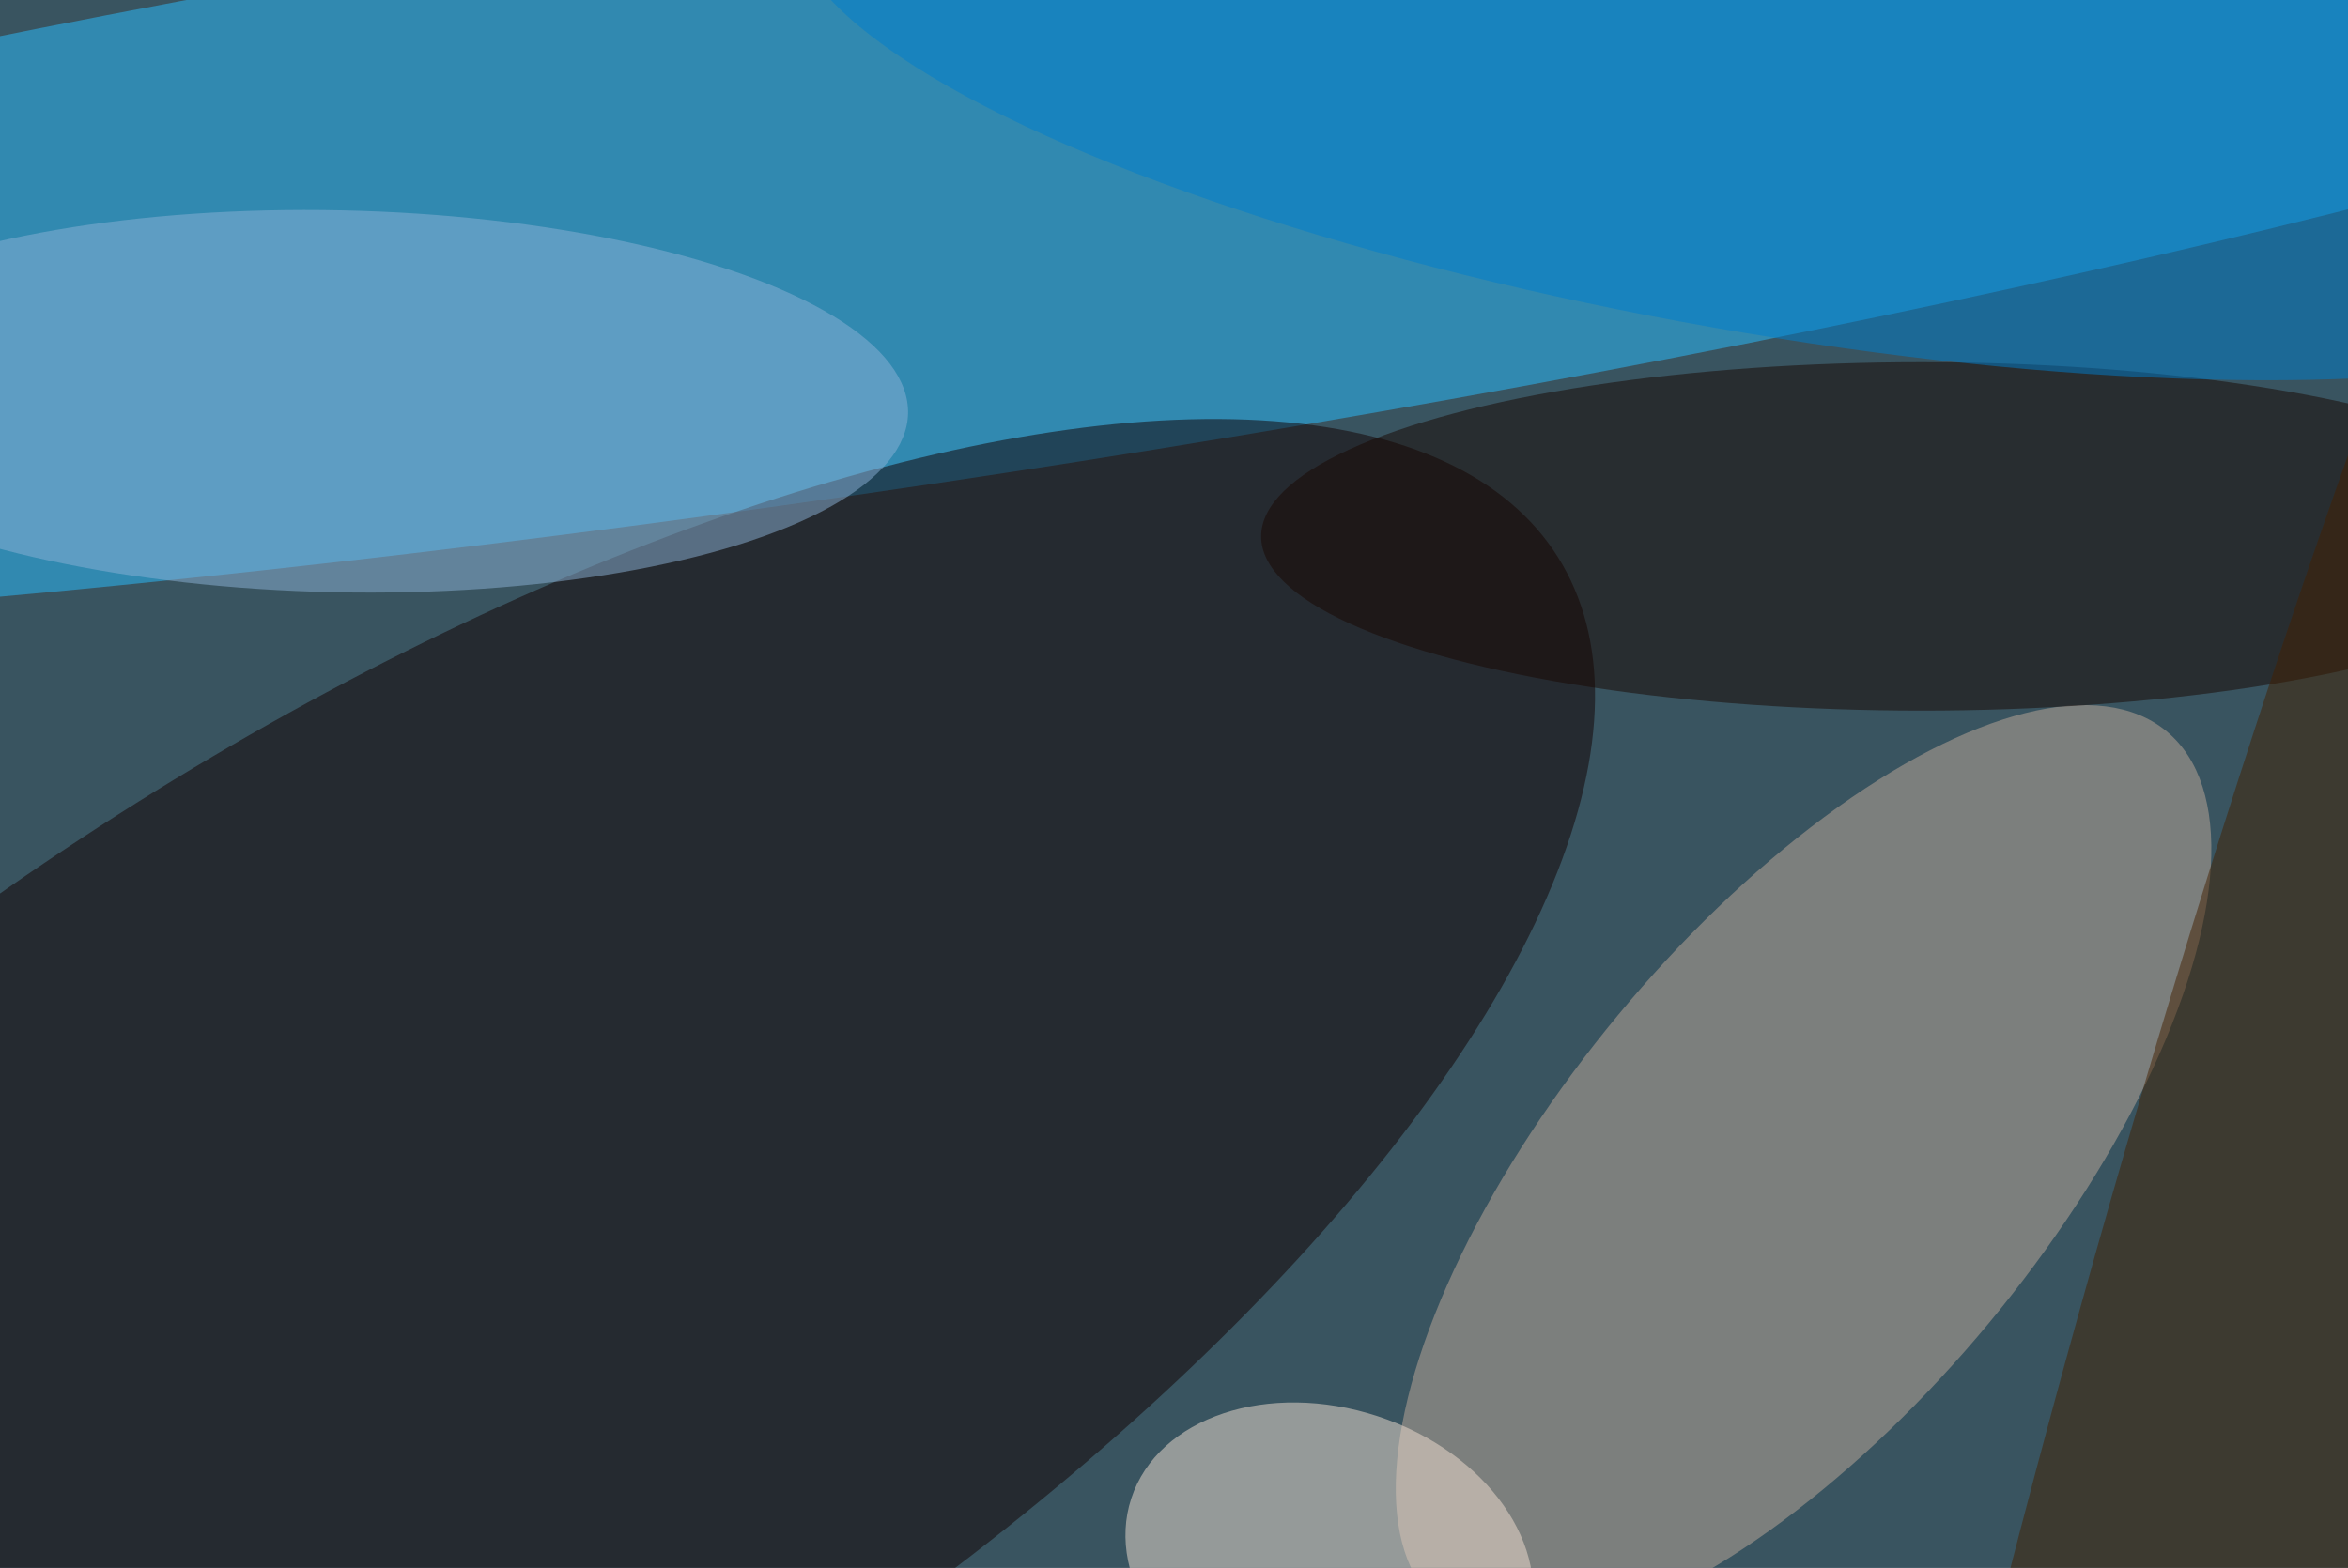 <svg xmlns="http://www.w3.org/2000/svg" viewBox="0 0 1024 684"><filter id="b"><feGaussianBlur stdDeviation="12" /></filter><path d="M0 0h1024v684H0z" fill="#395460" /><g filter="url(#b)" transform="scale(4) translate(0.5 0.5)"><g transform="translate(96.257 19.893) rotate(-8.441) scale(255 32.748)"><ellipse fill="#2abdff" fill-opacity=".502" cx="0" cy="0" rx="1" ry="1" /></g><g transform="translate(196.14 126.99) rotate(129.681) scale(62.01 26.283)"><ellipse fill="#bfaa9a" fill-opacity=".502" cx="0" cy="0" rx="1" ry="1" /></g><g transform="translate(46.179 137.666) rotate(237.86) scale(59.762 145.482)"><ellipse fill="#130000" fill-opacity=".502" cx="0" cy="0" rx="1" ry="1" /></g><ellipse fill="#190700" fill-opacity=".502" cx="209" cy="58" rx="72" ry="19" /><g transform="translate(247.215 147.977) rotate(15.554) scale(21.705 186.803)"><ellipse fill="#422100" fill-opacity=".502" cx="0" cy="0" rx="1" ry="1" /></g><g transform="translate(36.326 43.264) rotate(271.214) scale(20.827 62.19)"><ellipse fill="#8cb2d5" fill-opacity=".502" cx="0" cy="0" rx="1" ry="1" /></g><g transform="translate(144.433 170) rotate(108.184) scale(16.889 22.724)"><ellipse fill="#f1dfd1" fill-opacity=".502" cx="0" cy="0" rx="1" ry="1" /></g><g transform="translate(191.154 8.204) rotate(99.976) scale(27.449 106.86)"><ellipse fill="#007ecb" fill-opacity=".502" cx="0" cy="0" rx="1" ry="1" /></g></g></svg>